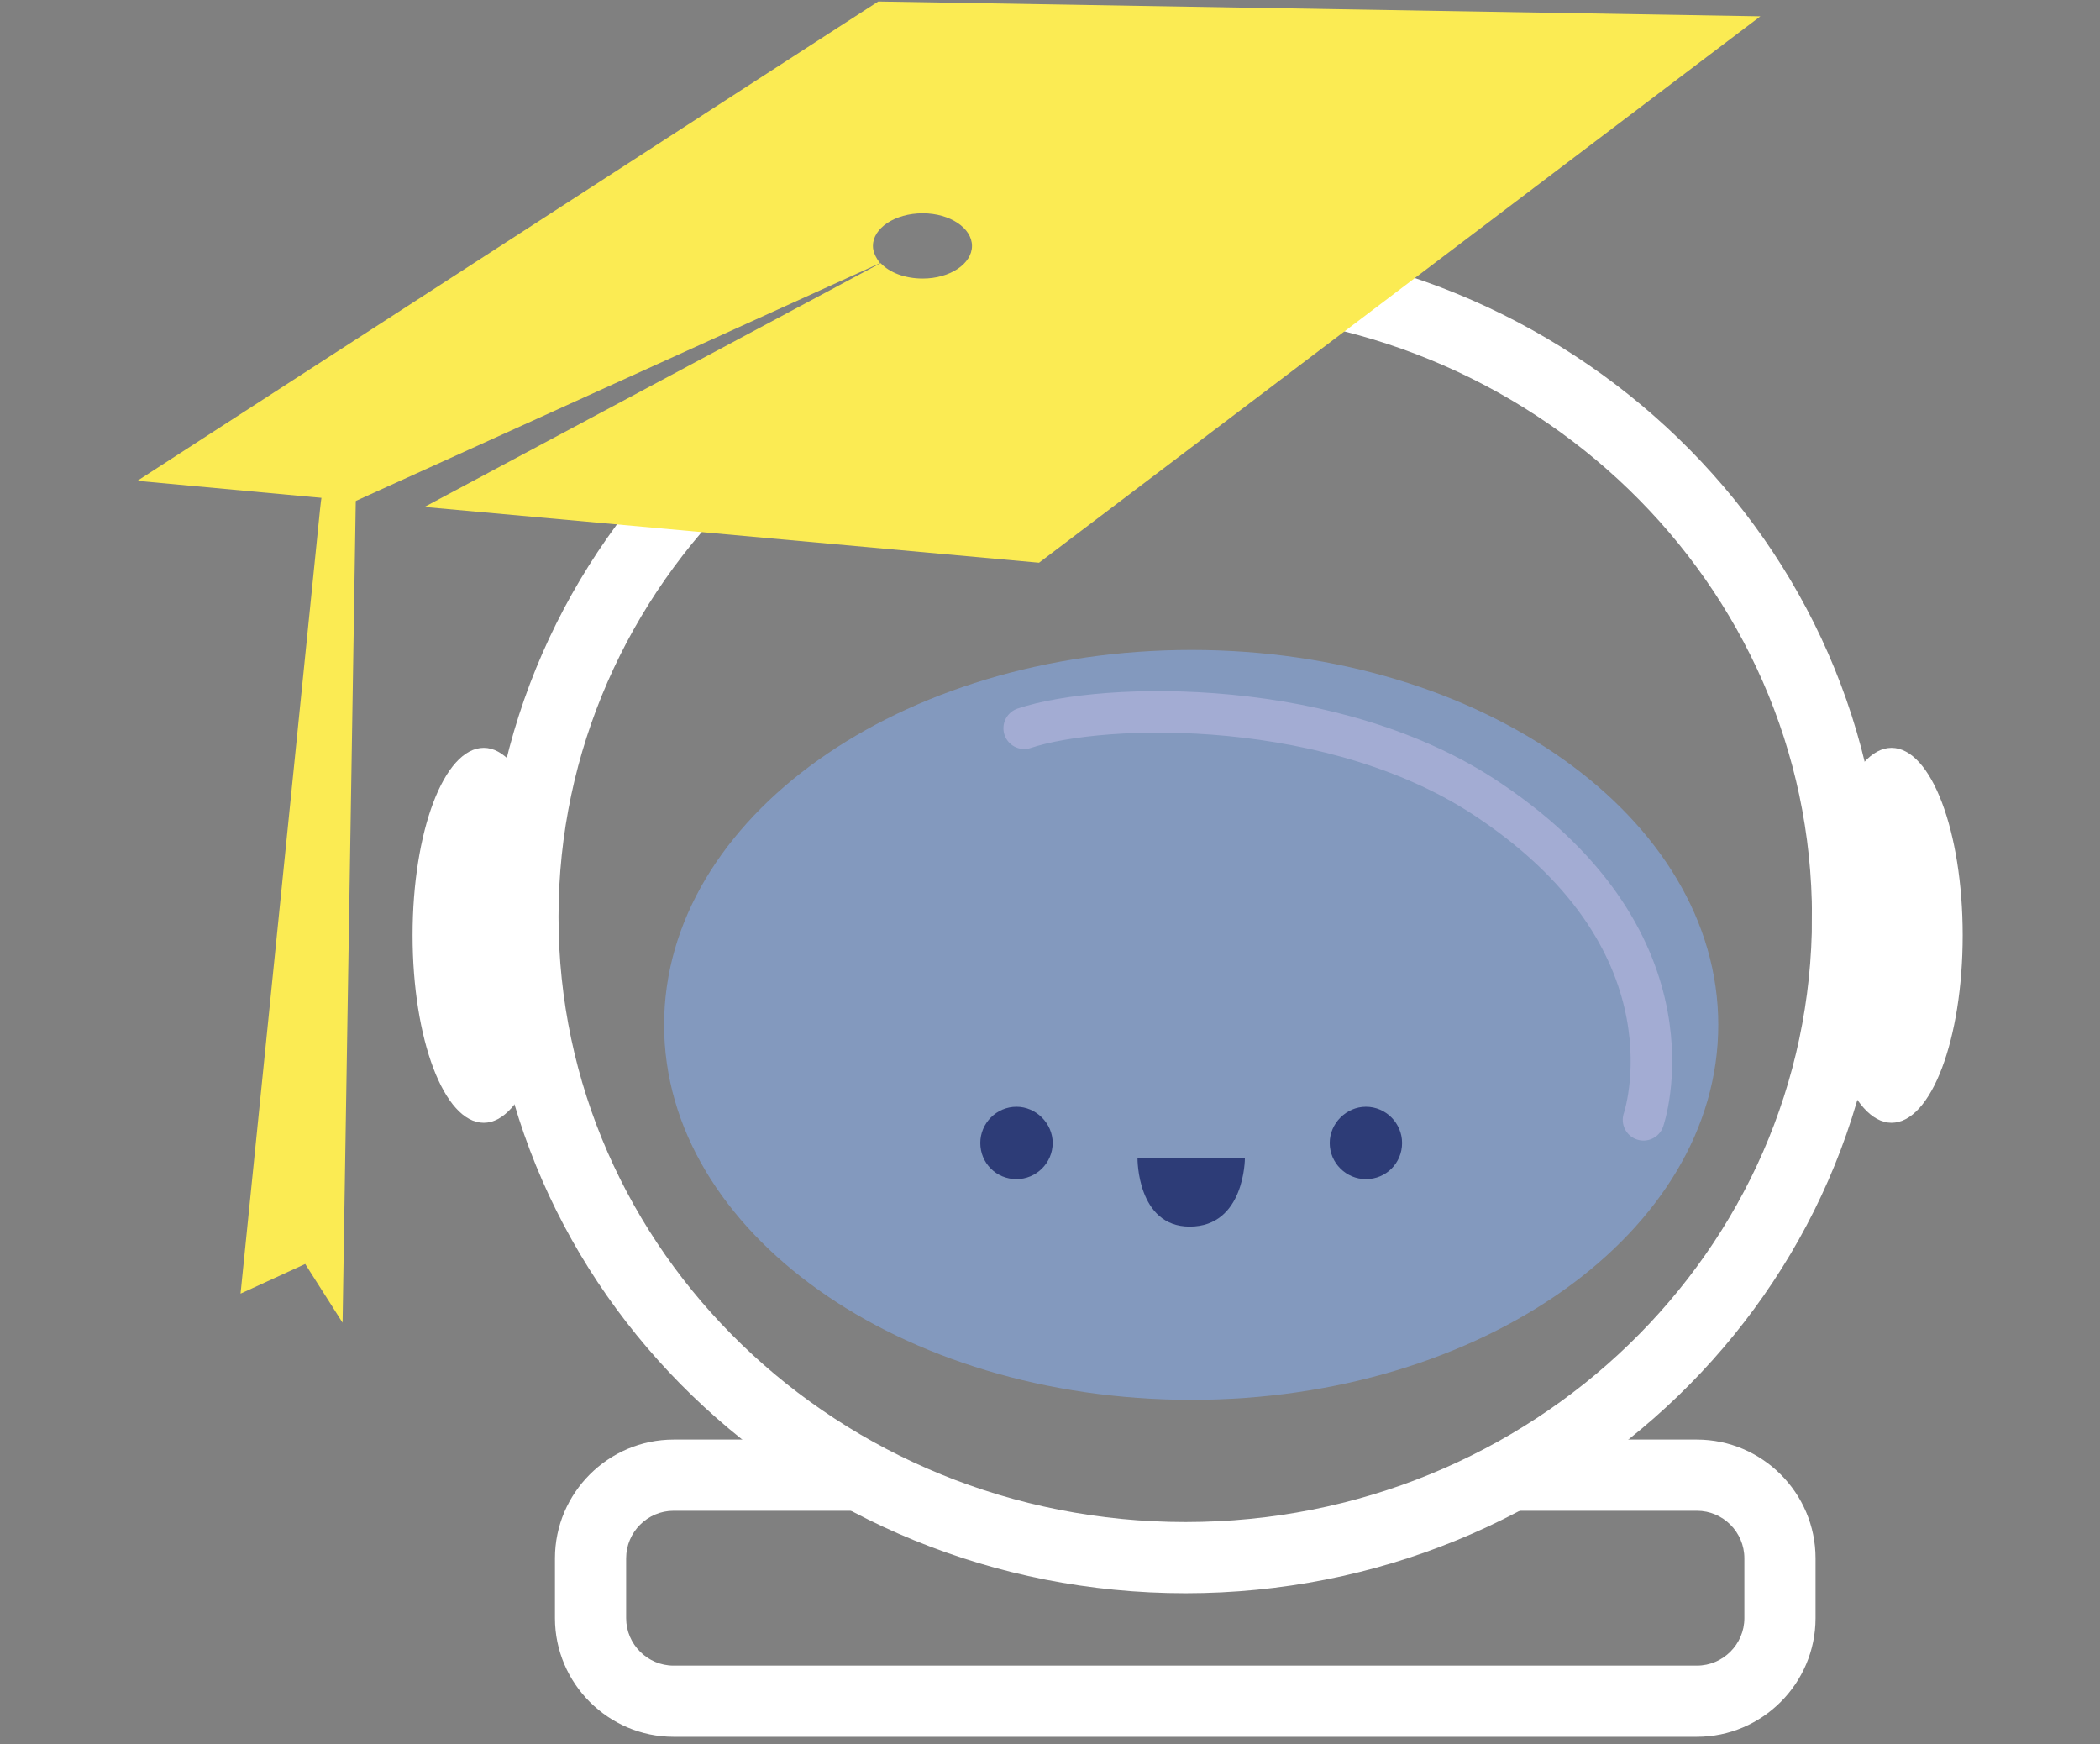 <?xml version="1.0" encoding="UTF-8" standalone="no"?>
<svg
   version="1.2"
   viewBox="0 0 354 294"
   width="354"
   height="294"
   id="svg26"
   sodipodi:docname="stats-students.svg"
   inkscape:version="1.2.2 (732a01da63, 2022-12-09)"
   xmlns:inkscape="http://www.inkscape.org/namespaces/inkscape"
   xmlns:sodipodi="http://sodipodi.sourceforge.net/DTD/sodipodi-0.dtd"
   xmlns="http://www.w3.org/2000/svg"
   xmlns:svg="http://www.w3.org/2000/svg">
  <rect x="0" y="0" width="354" height="294" fill="#808080" stroke="none"/>
  <defs
     id="defs30" />
  <sodipodi:namedview
     id="namedview28"
     pagecolor="#ffffff"
     bordercolor="#000000"
     borderopacity="0.25"
     inkscape:showpageshadow="2"
     inkscape:pageopacity="0.0"
     inkscape:pagecheckerboard="0"
     inkscape:deskcolor="#d1d1d1"
     showgrid="false"
     inkscape:zoom="0.80546075"
     inkscape:cx="101.18432"
     inkscape:cy="166.98517"
     inkscape:window-width="1280"
     inkscape:window-height="945"
     inkscape:window-x="-9"
     inkscape:window-y="-9"
     inkscape:window-maximized="1"
     inkscape:current-layer="svg26" />
  <style
     id="style2">.a{fill:none;stroke:#fff;stroke-miterlimit:10;stroke-width:12}.b{fill:#fff}.c{fill:#8399be}.d{fill:#fbeb53}.e{fill:none;stroke:#a3acd3;stroke-linecap:round;stroke-miterlimit:10;stroke-width:7}.f{fill:#2d3c77}</style>
  <g
     id="g1341"
     transform="translate(23.15,-0.25)">
    <path
       class="a"
       d="m 288.3,154.8 c 0,59.7 -50,108 -111.6,108 C 115,262.8 65,214.5 65,154.8 c 0,-59.6 50,-108 111.7,-108 61.6,0 111.6,48.4 111.6,108 z"
       id="path4" />
    <path
       class="b"
       d="m 262.9,242.9 h -18.4 c -5.2,5.4 -11.3,9.3 -18,12 h 36.4 c 4.4,0 8,3.6 8,8 V 273 c 0,4.4 -3.6,8 -8,8 H 90.4 c -4.4,0 -8,-3.6 -8,-8 v -10.1 c 0,-4.4 3.6,-8 8,-8 h 39.4 c -2.7,-0.8 -5.2,-1.9 -7.4,-3.5 -3,-2.2 -4.6,-5.3 -6,-8.5 h -26 c -11,0 -20,9 -20,20 V 273 c 0,11 9,20 20,20 h 172.5 c 11,0 20,-9 20,-20 v -10.1 c 0,-11 -9,-20 -20,-20 z"
       id="path6" />
    <path
       class="c"
       d="m 266.5,173 c 0,34.9 -39.8,63.2 -88.8,63.2 -49.1,0 -88.9,-28.3 -88.9,-63.2 0,-34.9 39.8,-63.2 88.9,-63.2 49,0 88.8,28.3 88.8,63.2 z"
       id="path8" />
    <path
       class="d"
       d="m 30.8,86.1 -13.4,132.2 10.9,-5 6.3,9.9 2.3,-143.3 c 0,0 -4.6,-8.4 -6.1,6.2 z"
       id="path10" />
    <path
       class="e"
       d="m 149.5,123 c 13.5,-4.5 52.6,-5.4 78.6,12.3 36,24.3 25.8,53.7 25.8,53.7"
       id="path12" />
    <path
       class="b"
       d="m 70.4,157.9 c 0,17.5 -5.4,31.6 -12,31.6 -6.7,0 -12,-14.1 -12,-31.6 0,-17.5 5.3,-31.6 12,-31.6 6.6,0 12,14.1 12,31.6 z"
       id="path14" />
    <path
       class="b"
       d="m 307.7,157.9 c 0,17.5 -5.3,31.6 -12,31.6 -6.6,0 -12,-14.1 -12,-31.6 0,-17.5 5.4,-31.6 12,-31.6 6.7,0 12,14.1 12,31.6 z"
       id="path16" />
    <path
       class="f"
       d="m 154.3,192.9 c 0,3.4 -2.8,6.1 -6.1,6.1 -3.4,0 -6.1,-2.7 -6.1,-6.1 0,-3.3 2.7,-6.1 6.1,-6.1 3.3,0 6.1,2.8 6.1,6.1 z"
       id="path18" />
    <path
       class="f"
       d="m 213.2,192.9 c 0,3.4 -2.7,6.1 -6.1,6.1 -3.3,0 -6.1,-2.7 -6.1,-6.1 0,-3.3 2.8,-6.1 6.1,-6.1 3.4,0 6.1,2.8 6.1,6.1 z"
       id="path20" />
    <path
       class="f"
       d="m 168.6,195.5 c 0,0 -0.1,11.5 8.8,11.5 9.3,0 9.3,-11.5 9.3,-11.5 z"
       id="path22" />
    <path
       class="d"
       d="M 124.9,0.5 0,81.3 36.8,84.7 125.2,44.6 c -0.7,-0.9 -1.2,-1.9 -1.2,-2.9 0,-3 3.7,-5.5 8.4,-5.5 4.6,0 8.3,2.5 8.3,5.5 0,3 -3.7,5.5 -8.3,5.5 -3,0 -5.6,-1 -7.1,-2.6 L 48.4,85.7 152,95.1 273.6,3 Z"
       id="path24" />
  </g>
</svg>
